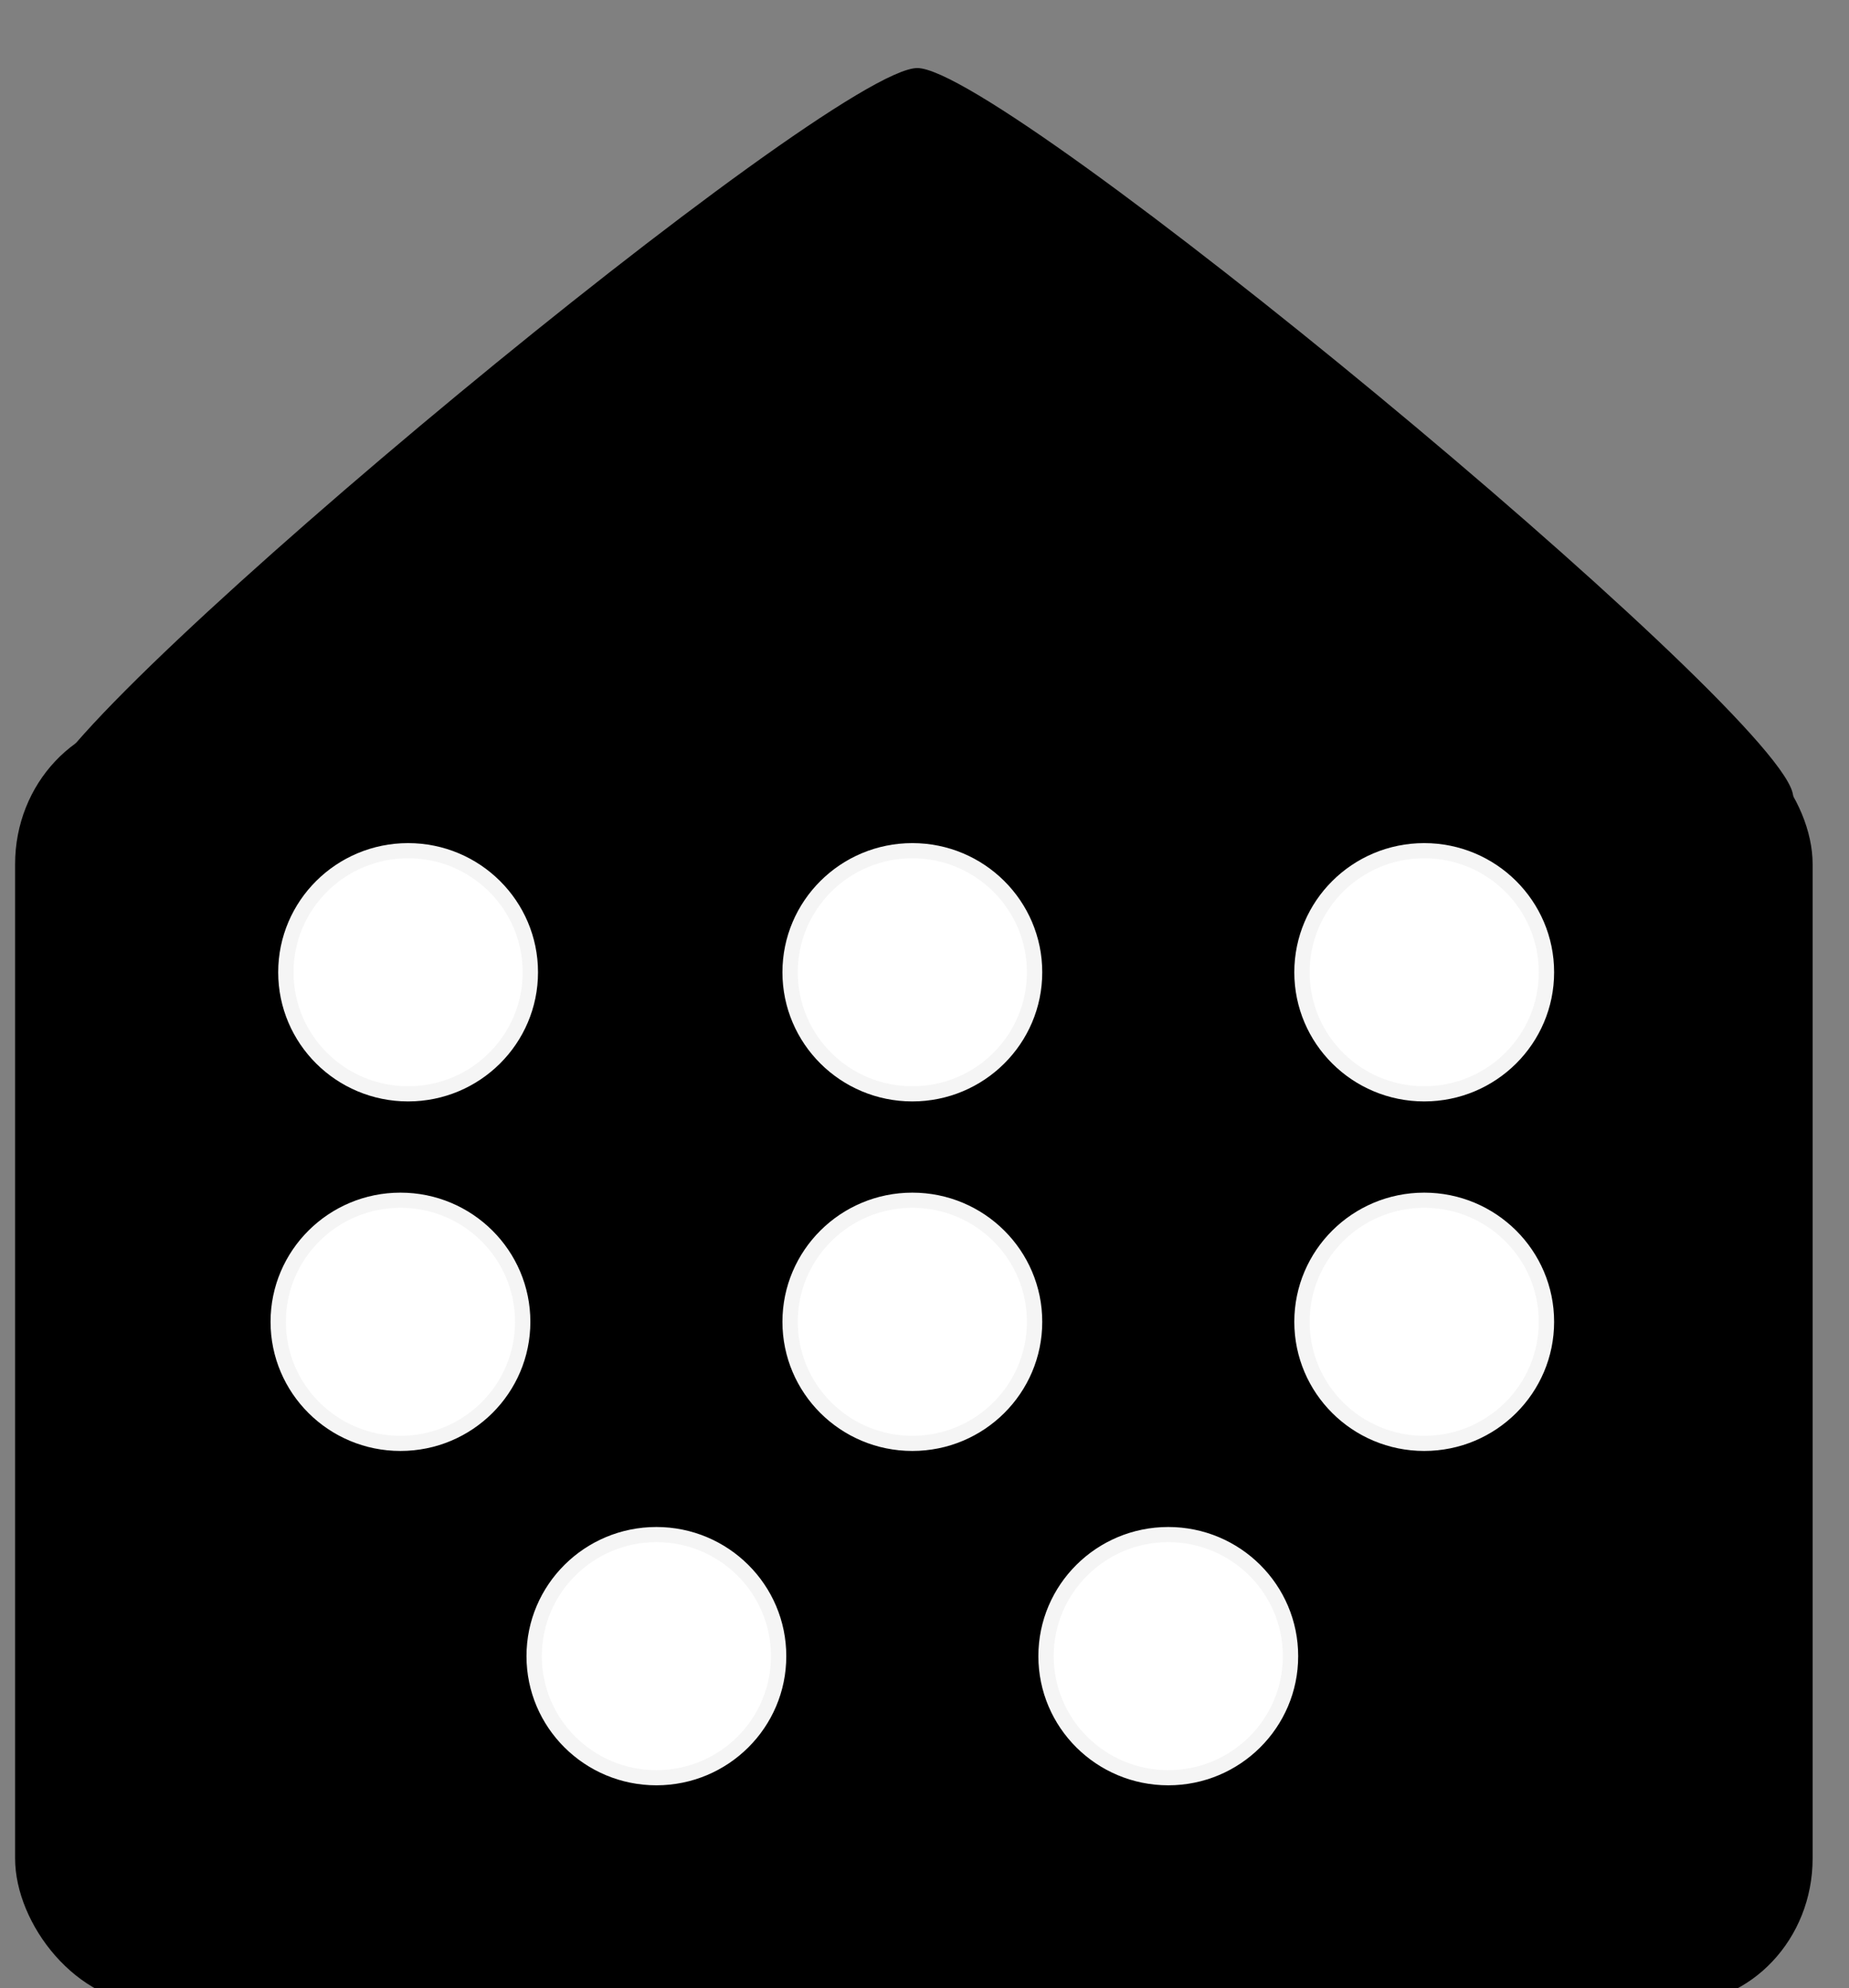 <?xml version="1.0" encoding="UTF-8" standalone="no"?>
<!-- Created with Inkscape (http://www.inkscape.org/) -->

<svg
   width="10.582mm"
   height="11.378mm"
   viewBox="0 0 10.582 11.378"
   version="1.1"
   id="svg1"
   xmlns="http://www.w3.org/2000/svg"
   xmlns:svg="http://www.w3.org/2000/svg">
  <rect x="0" y="0" width="10.582" height="11.378" fill="#808080" stroke="none"/>
  <defs
     id="defs1">
    <linearGradient
       id="swatch75">
      <stop
         style="stop-color:#000000;stop-opacity:0.083;"
         offset="0"
         id="stop75" />
    </linearGradient>
  </defs>
  <g
     id="layer1"
     transform="translate(-44.501,-87.999)">
    <g
       id="g6"
       transform="matrix(0.063,0,0,0.062,78.703,129.708)">
      <g
         id="g9"
         transform="matrix(1,0,0,1,-875.392,-850.495)">
        <g
           id="g8"
           transform="translate(-524.266,-364.128)">
          <path
             style="fill:#000000;fill-opacity:1;stroke:#000000;stroke-width:4.426;stroke-dasharray:none;stroke-opacity:0"
             id="path4"
             d="m 927.531,548.306 c 9.077,0 88.988,58.059 91.793,66.692 2.805,8.633 -27.719,102.574 -35.062,107.91 -7.343,5.335 -106.119,5.335 -113.463,0 -7.343,-5.335 -37.867,-99.277 -35.062,-107.91 2.805,-8.633 82.716,-66.692 91.793,-66.692 z"
             transform="matrix(0.866,0,0,1.002,136.858,-1.223)" />
          <rect
             style="fill:#000000;fill-opacity:1;stroke:#000000;stroke-width:4.68;stroke-dasharray:none;stroke-opacity:0"
             id="rect5"
             width="163.291"
             height="118.664"
             x="858.141"
             y="608.226"
             rx="12.456"
             ry="13.436" />
        </g>
        <g
           id="g7"
           transform="matrix(1.032,0,0,1.036,-45.07,-260.493)">
          <ellipse
             style="fill:#ffffff;fill-opacity:1;stroke:#f5f5f5;stroke-width:1.35;stroke-dasharray:none;stroke-opacity:1"
             id="path81-5"
             cx="401.789"
             cy="509.664"
             rx="10.76"
             ry="10.833" />
          <ellipse
             style="fill:#ffffff;fill-opacity:1;stroke:#f5f5f5;stroke-width:1.35;stroke-dasharray:none;stroke-opacity:1"
             id="path81-5-2"
             cx="446.175"
             cy="509.664"
             rx="10.76"
             ry="10.833" />
          <ellipse
             style="fill:#ffffff;fill-opacity:1;stroke:#f5f5f5;stroke-width:1.35;stroke-dasharray:none;stroke-opacity:1"
             id="path81-5-1"
             cx="491.233"
             cy="509.664"
             rx="10.76"
             ry="10.833" />
          <ellipse
             style="fill:#ffffff;fill-opacity:1;stroke:#f5f5f5;stroke-width:1.35;stroke-dasharray:none;stroke-opacity:1"
             id="path81-5-7"
             cx="491.233"
             cy="540.809"
             rx="10.76"
             ry="10.833" />
          <ellipse
             style="fill:#ffffff;fill-opacity:1;stroke:#f5f5f5;stroke-width:1.35;stroke-dasharray:none;stroke-opacity:1"
             id="path81-5-9"
             cx="446.175"
             cy="540.809"
             rx="10.76"
             ry="10.833" />
          <ellipse
             style="fill:#ffffff;fill-opacity:1;stroke:#f5f5f5;stroke-width:1.35;stroke-dasharray:none;stroke-opacity:1"
             id="path81-5-5"
             cx="401.116"
             cy="540.809"
             rx="10.76"
             ry="10.833" />
          <ellipse
             style="fill:#ffffff;fill-opacity:1;stroke:#f5f5f5;stroke-width:1.35;stroke-dasharray:none;stroke-opacity:1"
             id="path81-5-23"
             cx="423.645"
             cy="570.6"
             rx="10.76"
             ry="10.833" />
          <ellipse
             style="fill:#ffffff;fill-opacity:1;stroke:#f5f5f5;stroke-width:1.35;stroke-dasharray:none;stroke-opacity:1"
             id="path81-5-13"
             cx="468.704"
             cy="570.6"
             rx="10.76"
             ry="10.833" />
        </g>
      </g>
    </g>
  </g>
</svg>
